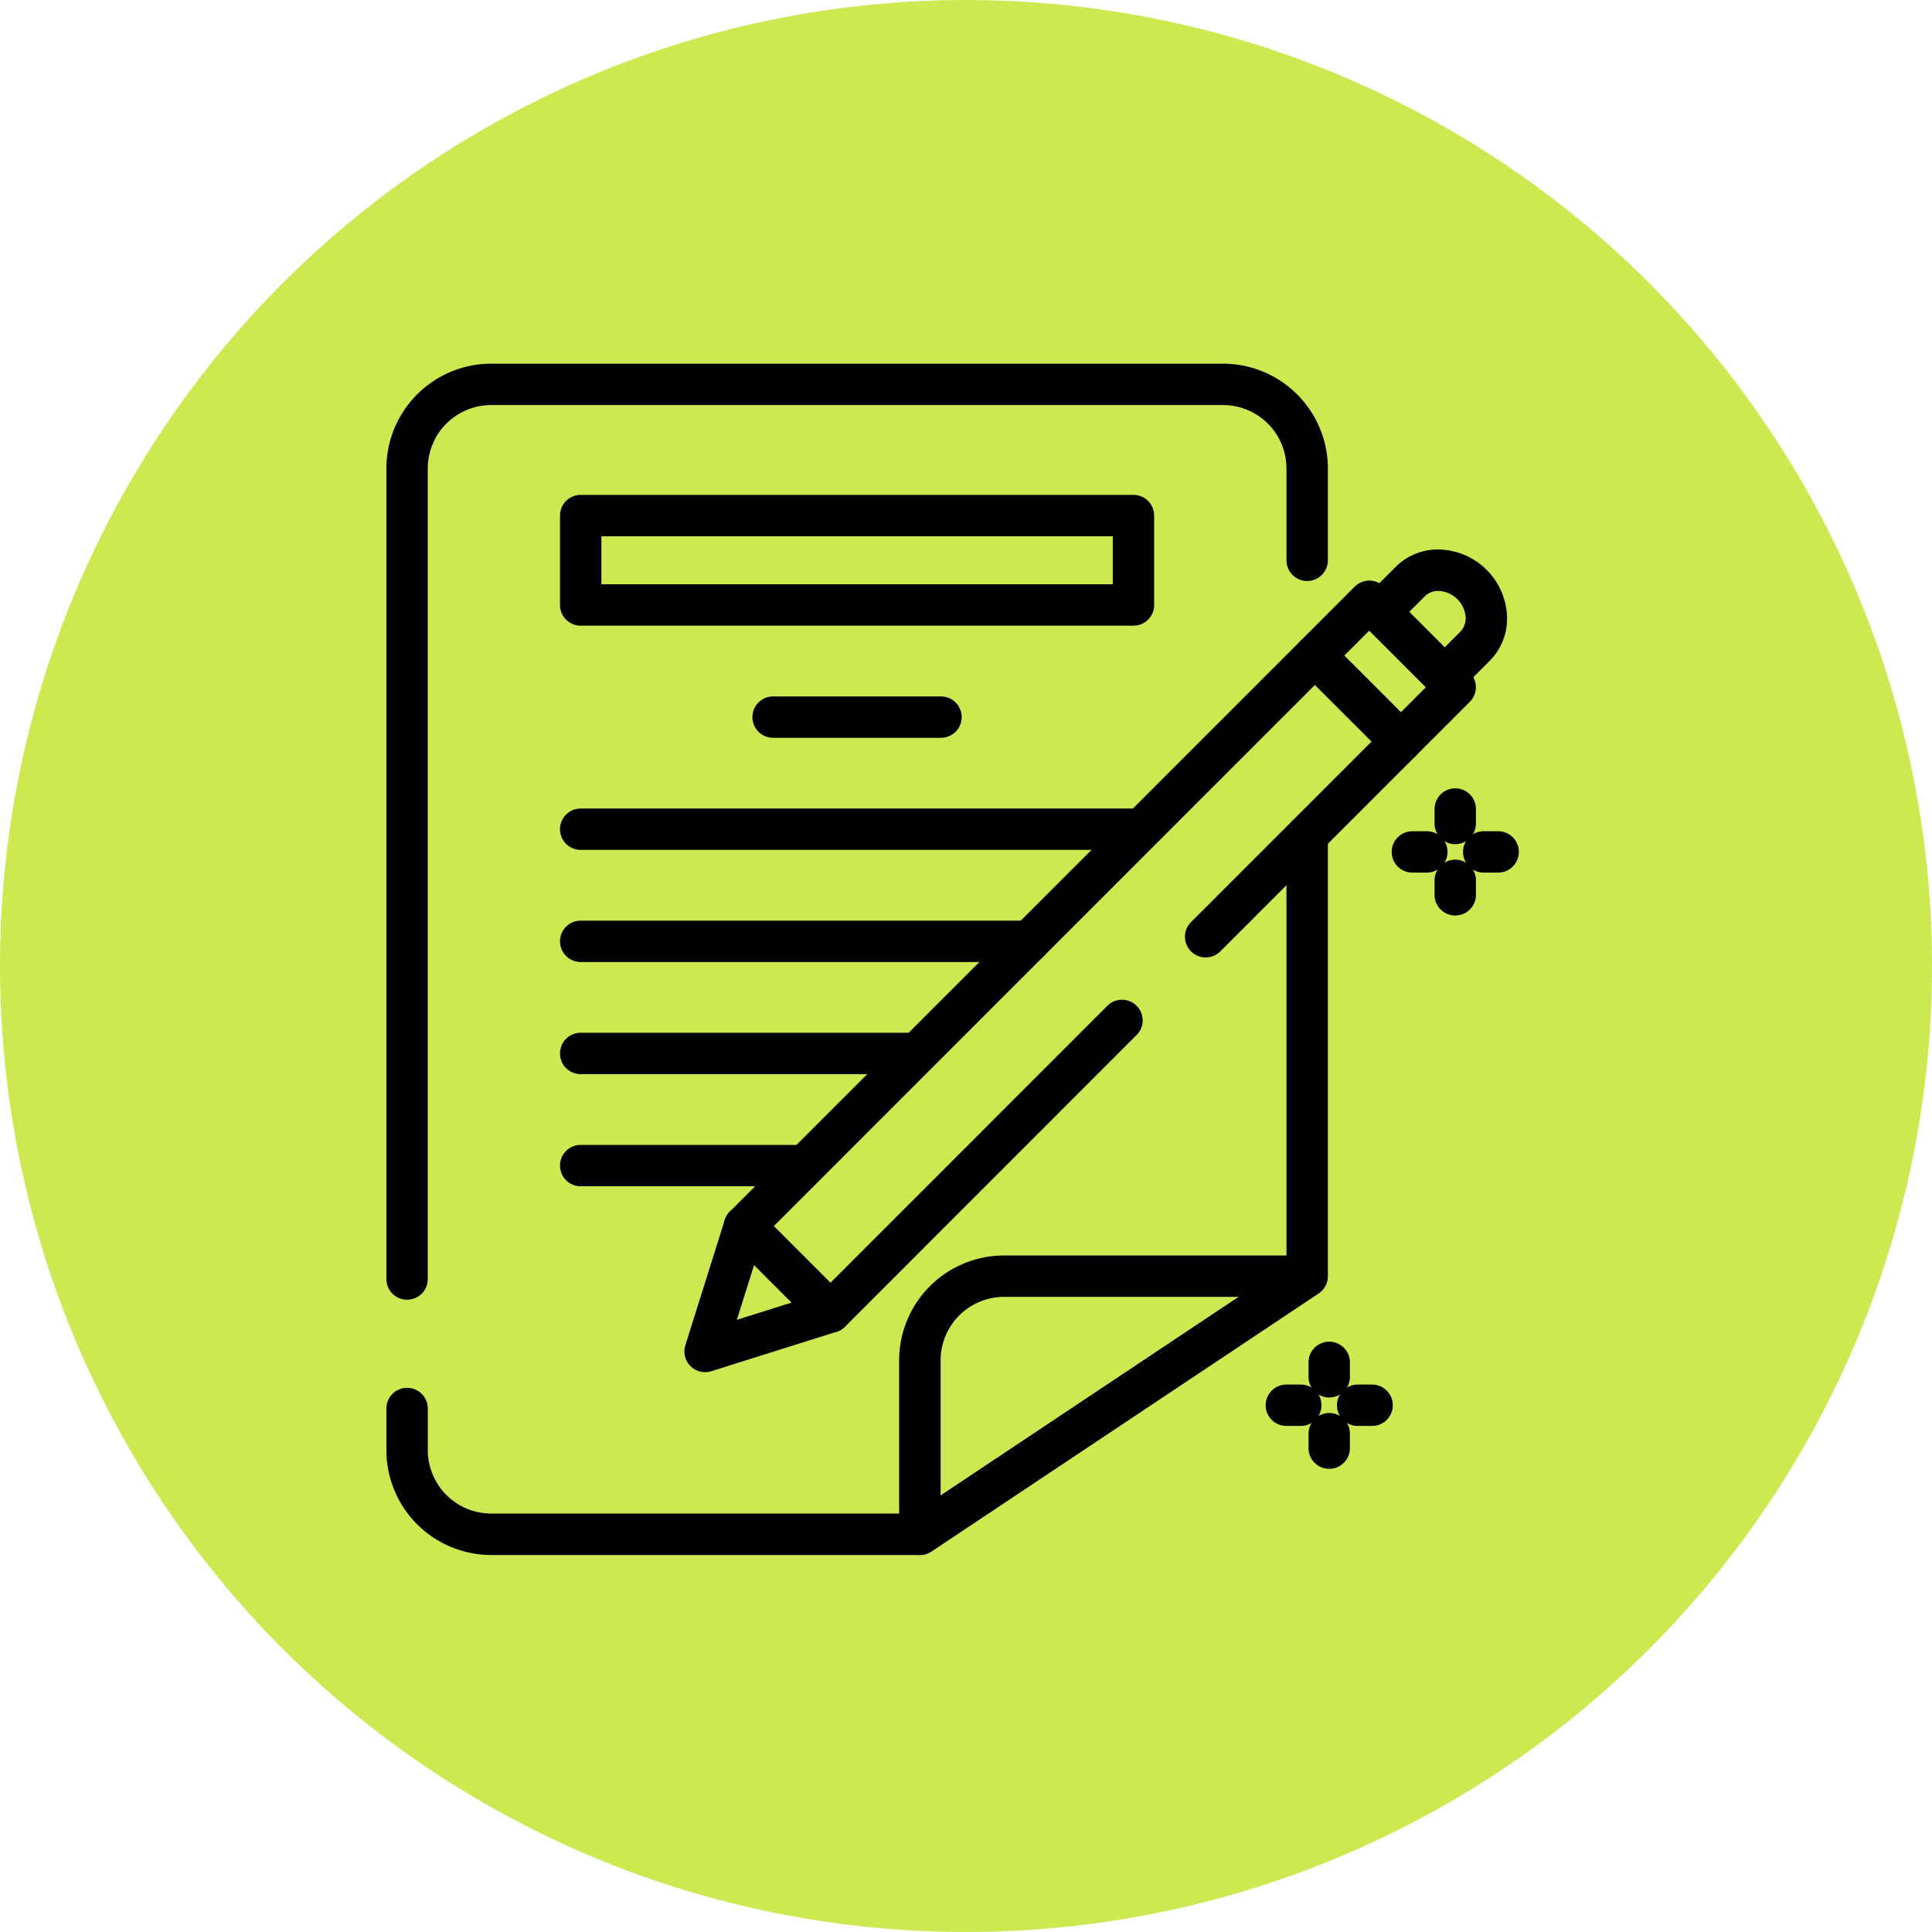 <svg xmlns="http://www.w3.org/2000/svg" xmlns:xlink="http://www.w3.org/1999/xlink" width="85" height="85" viewBox="0 0 85 85"><defs><clipPath id="a"><rect width="49.822" height="52.414" fill="none"/></clipPath></defs><g transform="translate(-284 -6456)"><circle cx="42.5" cy="42.5" r="42.5" transform="translate(284 6456)" fill="#cce951"/><g transform="translate(301 6472)"><g clip-path="url(#a)"><path d="M23.469,52.414a.908.908,0,0,1-.91-.91V43.846a4.614,4.614,0,0,1,4.61-4.609H40.506a.91.91,0,0,1,.5,1.667L23.973,52.261a.9.9,0,0,1-.5.153m3.7-11.357a2.793,2.793,0,0,0-2.79,2.789V49.8L37.5,41.057Z"/><path d="M32.868,11.527H8.548a.91.91,0,0,1-.91-.91V6.684a.911.911,0,0,1,.91-.911h24.32a.911.911,0,0,1,.91.911v3.933a.91.91,0,0,1-.91.91M9.458,9.707h22.5V7.594H9.458Z"/><path d="M24.4,16.46H17.014a.91.91,0,1,1,0-1.82H24.4a.91.91,0,1,1,0,1.82"/><path d="M33.084,21.392H8.548a.91.91,0,1,1,0-1.82H33.084a.91.91,0,0,1,0,1.82"/><path d="M28.286,26.325H8.548a.91.91,0,0,1,0-1.82H28.286a.91.91,0,0,1,0,1.82"/><path d="M23.135,31.258H8.548a.91.91,0,0,1,0-1.821H23.135a.91.91,0,0,1,0,1.821"/><path d="M18.211,36.191H8.548a.91.91,0,0,1,0-1.82h9.663a.91.91,0,0,1,0,1.82"/><path d="M19.534,42.635a.908.908,0,0,1-.644-.267L15.112,38.59a.91.91,0,0,1,0-1.288l25.1-25.1a.909.909,0,0,1,1.287,0l3.778,3.778a.909.909,0,0,1,0,1.287l-8.587,8.588A.91.91,0,0,1,35.4,24.568l7.944-7.944-2.492-2.492L17.042,37.946l2.492,2.492,12.22-12.221A.91.91,0,0,1,33.041,29.5L20.178,42.368a.908.908,0,0,1-.644.267"/><path d="M44.635,17.534a.91.91,0,0,1-.644-.267l-3.779-3.778a.912.912,0,0,1,0-1.288L42.6,9.811a.911.911,0,0,1,1.287,0l3.779,3.779a.911.911,0,0,1,0,1.287l-2.391,2.39a.907.907,0,0,1-.643.267m-2.492-4.689,2.492,2.491,1.1-1.1-2.492-2.491Z"/><path d="M46.559,14.678a.907.907,0,0,1-.643-.267l-2.848-2.848a.911.911,0,0,1,0-1.287L44.4,8.944A2.625,2.625,0,0,1,46.42,8.18,3.065,3.065,0,0,1,49.3,11.06a2.636,2.636,0,0,1-.764,2.019L47.2,14.411a.908.908,0,0,1-.644.267M45,10.92l1.56,1.561.689-.689a.844.844,0,0,0,.233-.646A1.251,1.251,0,0,0,46.333,10a.83.83,0,0,0-.645.233Z"/><path d="M14.021,44.368a.91.91,0,0,1-.868-1.183l1.734-5.512A.911.911,0,0,1,16.4,37.3l3.779,3.779a.911.911,0,0,1-.371,1.512L14.3,44.327a.919.919,0,0,1-.274.041m2.152-4.717-.76,2.415,2.416-.759Z"/><path d="M23.469,52.414H4.61A4.615,4.615,0,0,1,0,47.8V46a.911.911,0,1,1,1.821,0V47.8a2.793,2.793,0,0,0,2.789,2.79H23.193L39.6,39.659V20.753a.91.91,0,0,1,1.821,0V40.146a.909.909,0,0,1-.406.758L23.974,52.261a.909.909,0,0,1-.505.153"/><path d="M.91,41.182a.91.91,0,0,1-.91-.91V4.61A4.615,4.615,0,0,1,4.61,0h32.2a4.616,4.616,0,0,1,4.611,4.61V8.651a.91.91,0,0,1-1.821,0V4.61a2.792,2.792,0,0,0-2.79-2.789H4.61A2.792,2.792,0,0,0,1.82,4.61V40.272a.91.91,0,0,1-.91.91"/><path d="M47.025,21.14a.909.909,0,0,1-.91-.91v-.636a.91.91,0,1,1,1.82,0v.636a.909.909,0,0,1-.91.91"/><path d="M48.912,22.391h-.635a.91.91,0,1,1,0-1.82h.635a.91.91,0,0,1,0,1.82"/><path d="M47.025,24.278a.909.909,0,0,1-.91-.91v-.636a.91.91,0,1,1,1.82,0v.636a.909.909,0,0,1-.91.91"/><path d="M45.774,22.391h-.635a.91.91,0,1,1,0-1.82h.635a.91.91,0,0,1,0,1.82"/><path d="M41.48,45.484a.91.91,0,0,1-.91-.91v-.636a.91.91,0,0,1,1.82,0v.636a.91.91,0,0,1-.91.91"/><path d="M43.367,46.735h-.635a.91.91,0,1,1,0-1.82h.635a.91.91,0,1,1,0,1.82"/><path d="M41.48,48.622a.91.91,0,0,1-.91-.91v-.636a.91.91,0,0,1,1.82,0v.636a.91.91,0,0,1-.91.91"/><path d="M40.229,46.735h-.635a.91.91,0,1,1,0-1.82h.635a.91.91,0,1,1,0,1.82"/></g></g></g></svg>